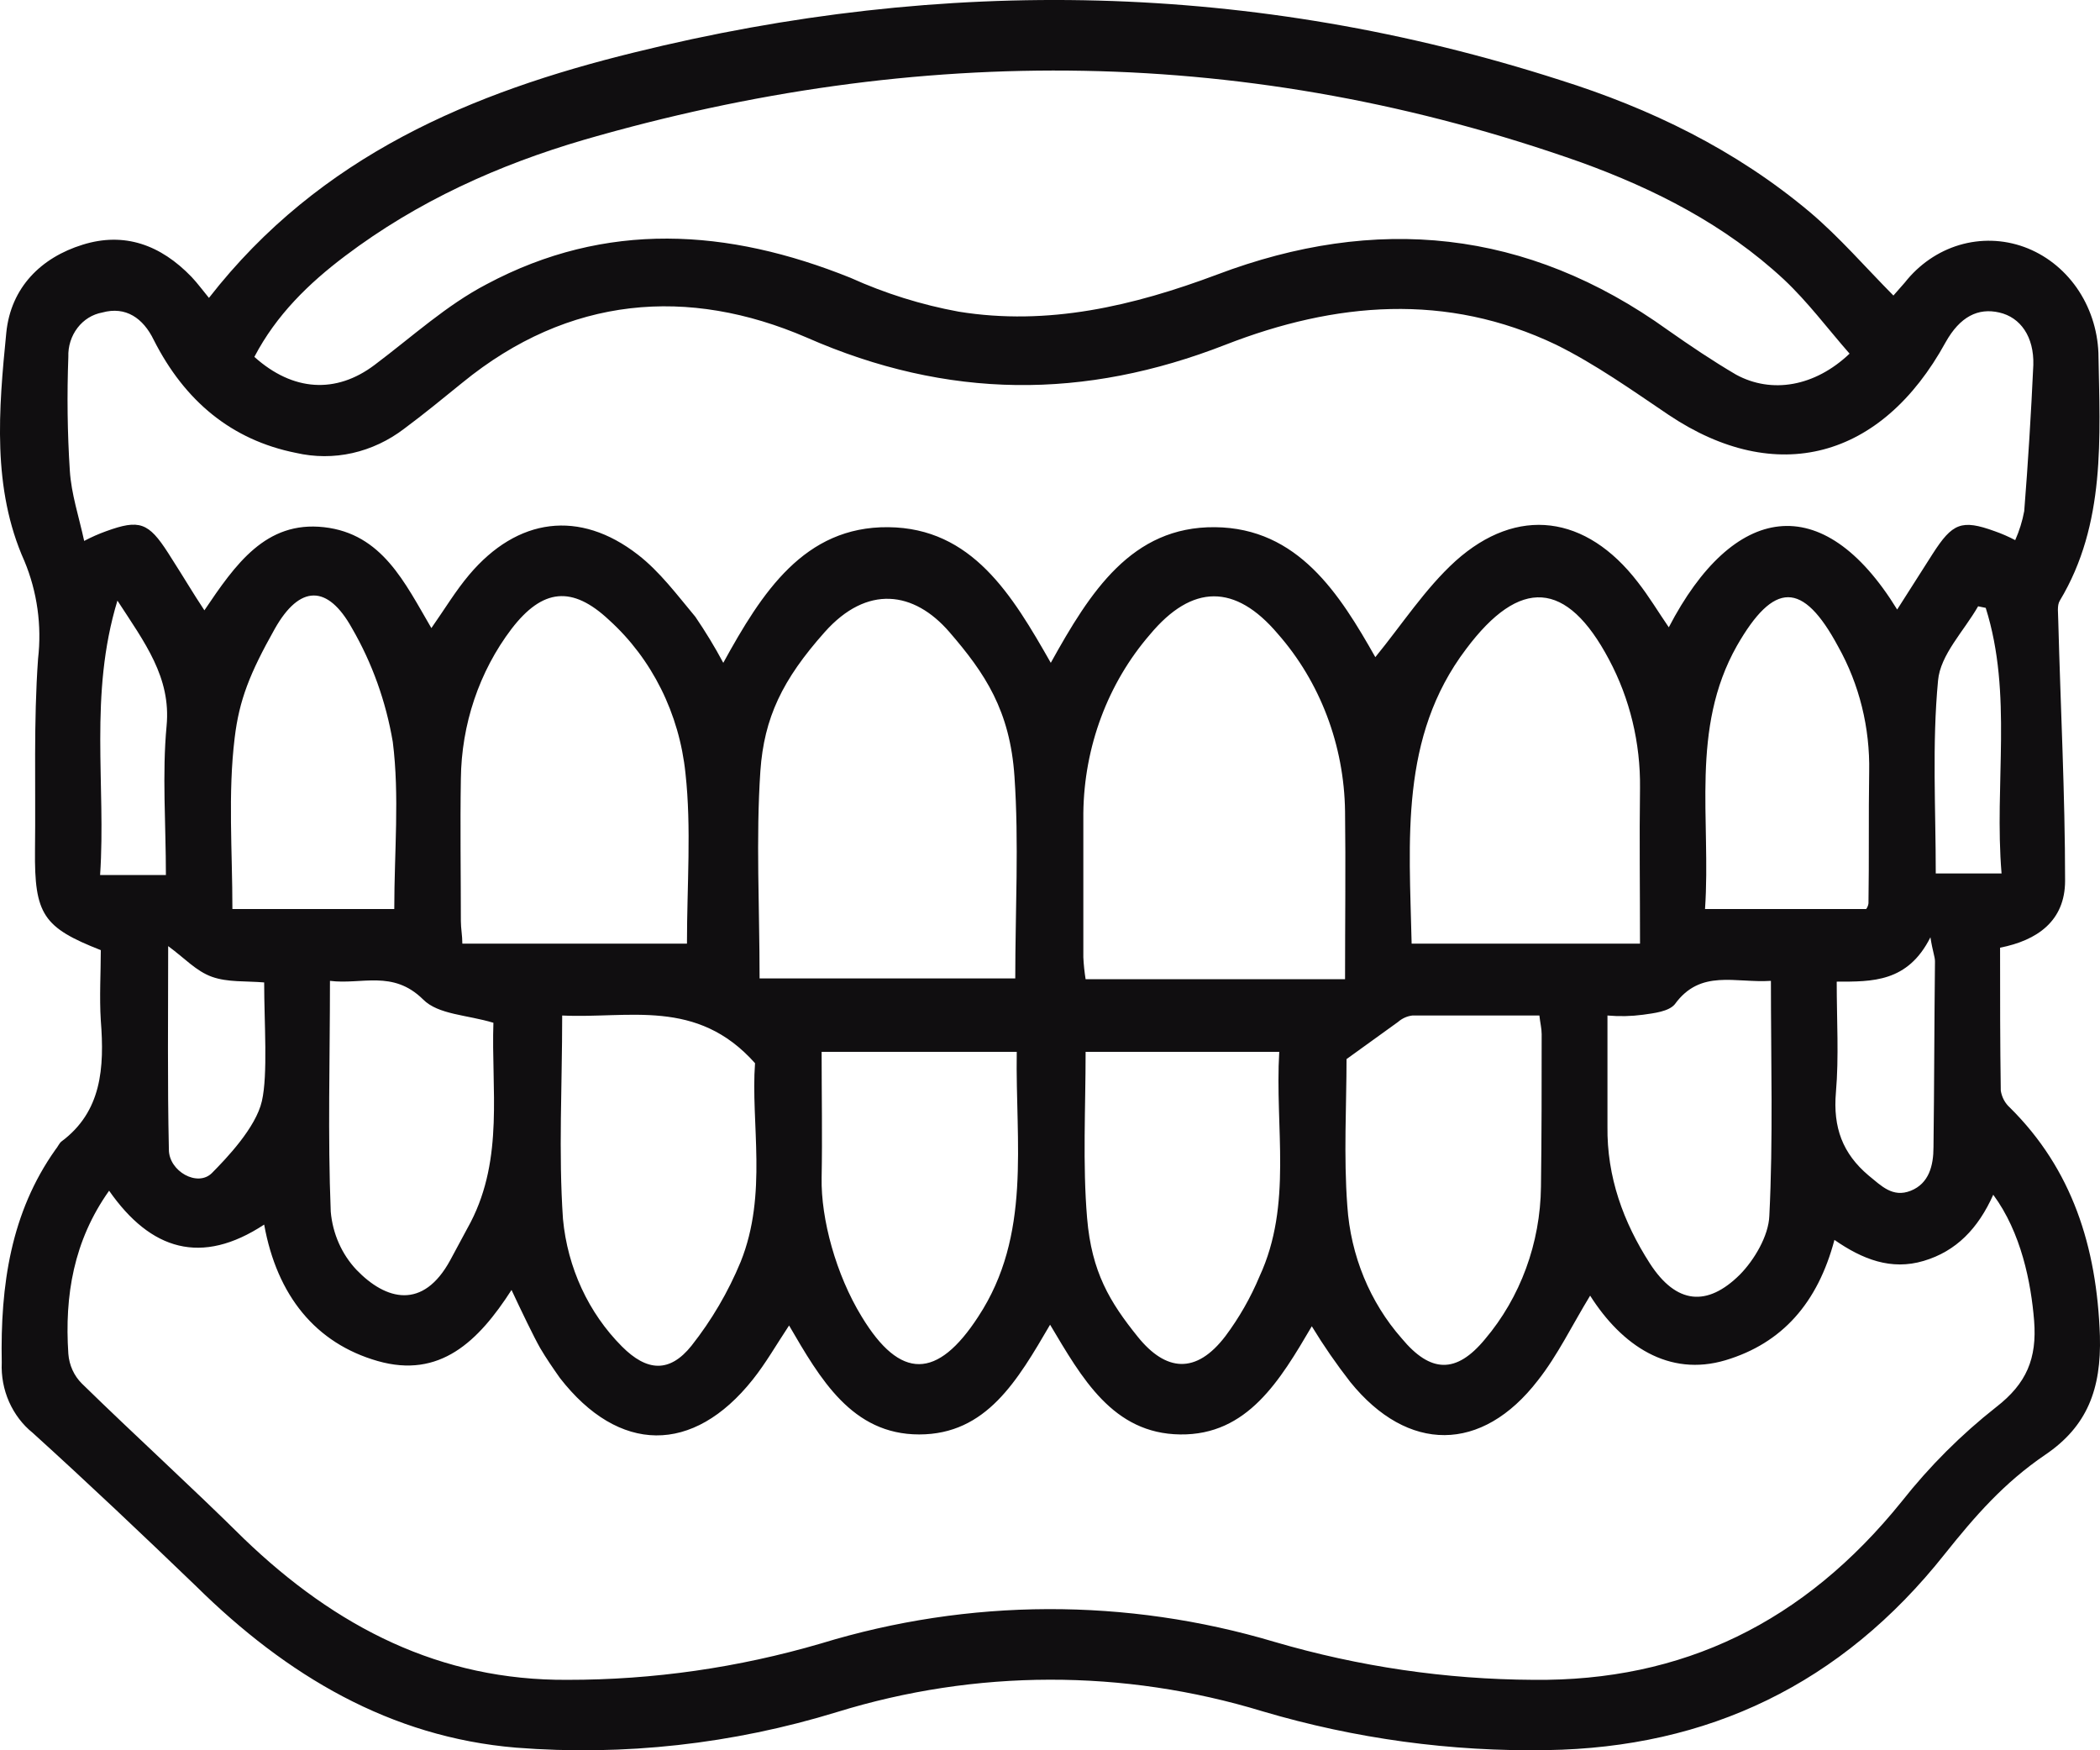 <svg width="24" height="20" viewBox="0 0 24 20" fill="none" xmlns="http://www.w3.org/2000/svg">
<path d="M1.152 10.857C0.495 10.599 0.392 10.451 0.4 9.713C0.409 8.976 0.383 8.256 0.435 7.527C0.479 7.147 0.425 6.761 0.279 6.411C-0.093 5.581 -0.015 4.677 0.072 3.801C0.124 3.285 0.469 2.943 0.945 2.796C1.42 2.648 1.835 2.796 2.19 3.165C2.259 3.238 2.319 3.321 2.388 3.404C3.659 1.772 5.405 1.052 7.246 0.6C10.79 -0.276 14.326 -0.211 17.827 0.914C18.855 1.237 19.832 1.707 20.688 2.427C21.025 2.713 21.319 3.054 21.639 3.377L21.769 3.229C21.931 3.023 22.148 2.873 22.392 2.8C22.635 2.728 22.893 2.735 23.133 2.822C23.372 2.909 23.581 3.071 23.733 3.287C23.884 3.503 23.971 3.762 23.982 4.032C23.999 5 24.068 5.987 23.541 6.863C23.506 6.919 23.523 7.011 23.523 7.094C23.549 8.081 23.601 9.077 23.601 10.064C23.601 10.525 23.281 10.746 22.858 10.829C22.858 11.383 22.858 11.918 22.866 12.462C22.878 12.538 22.915 12.607 22.97 12.656C23.679 13.357 23.964 14.242 23.999 15.266C24.016 15.875 23.852 16.299 23.376 16.622C22.901 16.945 22.573 17.323 22.227 17.756C21.043 19.251 19.512 19.97 17.68 19.998C16.582 20.017 15.488 19.868 14.43 19.555C12.839 19.07 11.152 19.073 9.563 19.564C8.373 19.929 7.132 20.067 5.898 19.97C4.463 19.85 3.279 19.149 2.241 18.125C1.628 17.535 1.005 16.945 0.374 16.373C0.258 16.28 0.166 16.158 0.104 16.019C0.042 15.879 0.013 15.725 0.02 15.57C0.003 14.685 0.124 13.855 0.634 13.136C0.659 13.108 0.677 13.062 0.703 13.043C1.161 12.702 1.195 12.204 1.152 11.66C1.135 11.392 1.152 11.116 1.152 10.857ZM3.019 13.993C2.302 14.464 1.723 14.288 1.247 13.606C0.841 14.178 0.737 14.805 0.781 15.469C0.791 15.6 0.846 15.721 0.936 15.81C1.55 16.41 2.181 16.982 2.786 17.581C3.841 18.596 5.033 19.205 6.486 19.195C7.464 19.196 8.438 19.056 9.381 18.78C11.075 18.262 12.871 18.256 14.568 18.762C15.531 19.044 16.525 19.19 17.524 19.195C19.227 19.214 20.619 18.541 21.734 17.157C22.053 16.753 22.416 16.391 22.814 16.078C23.16 15.81 23.281 15.524 23.247 15.091C23.212 14.657 23.1 14.085 22.78 13.652C22.607 14.039 22.356 14.298 21.985 14.408C21.613 14.519 21.285 14.39 20.965 14.168C20.774 14.888 20.368 15.349 19.72 15.543C19.072 15.736 18.536 15.377 18.173 14.805C17.965 15.146 17.801 15.488 17.576 15.773C16.936 16.604 16.089 16.604 15.432 15.792C15.274 15.589 15.127 15.377 14.992 15.155C14.629 15.773 14.257 16.401 13.488 16.391C12.718 16.382 12.364 15.746 12.001 15.137C11.629 15.773 11.274 16.391 10.505 16.391C9.736 16.391 9.373 15.755 9.018 15.146C8.871 15.368 8.75 15.58 8.603 15.764C7.921 16.622 7.073 16.613 6.399 15.746C6.321 15.635 6.244 15.524 6.174 15.405C6.105 15.285 5.958 14.98 5.846 14.74C5.466 15.331 5.025 15.755 4.316 15.552C3.607 15.349 3.166 14.805 3.019 13.993ZM23.031 6.172C23.078 6.066 23.113 5.954 23.134 5.84C23.178 5.286 23.212 4.733 23.238 4.17C23.247 3.847 23.091 3.626 22.849 3.571C22.607 3.515 22.4 3.617 22.235 3.912C21.501 5.249 20.299 5.563 19.072 4.742C18.648 4.456 18.233 4.161 17.784 3.939C16.53 3.34 15.259 3.451 14.006 3.939C12.398 4.567 10.834 4.567 9.217 3.856C7.869 3.275 6.503 3.377 5.284 4.373C5.068 4.548 4.843 4.733 4.619 4.899C4.442 5.034 4.241 5.129 4.028 5.177C3.815 5.225 3.595 5.224 3.382 5.175C2.648 5.028 2.112 4.585 1.757 3.884C1.636 3.635 1.437 3.497 1.169 3.571C1.058 3.591 0.957 3.653 0.886 3.746C0.814 3.84 0.777 3.957 0.781 4.078C0.765 4.511 0.77 4.945 0.798 5.378C0.815 5.646 0.902 5.904 0.962 6.181C1.043 6.138 1.127 6.101 1.213 6.07C1.593 5.932 1.697 5.969 1.922 6.319C2.146 6.67 2.19 6.753 2.336 6.974C2.691 6.448 3.037 5.95 3.702 6.024C4.368 6.098 4.627 6.66 4.93 7.177C5.085 6.956 5.206 6.753 5.362 6.568C5.915 5.913 6.624 5.821 7.29 6.338C7.54 6.531 7.739 6.799 7.947 7.048C8.062 7.217 8.169 7.392 8.266 7.574C8.707 6.771 9.191 6.015 10.151 6.024C11.11 6.033 11.568 6.799 12.009 7.574C12.459 6.762 12.934 6.015 13.885 6.024C14.836 6.033 15.311 6.79 15.718 7.509C16.02 7.14 16.288 6.725 16.634 6.411C17.343 5.775 18.129 5.886 18.717 6.651C18.847 6.817 18.951 6.992 19.072 7.168C19.806 5.757 20.826 5.572 21.682 6.965L22.088 6.328C22.313 5.978 22.417 5.932 22.797 6.07C22.877 6.098 22.955 6.132 23.031 6.172ZM2.907 4.078C3.348 4.474 3.841 4.502 4.281 4.17C4.722 3.838 5.103 3.487 5.561 3.248C6.927 2.519 8.318 2.611 9.719 3.174C10.115 3.353 10.53 3.483 10.955 3.561C11.975 3.727 12.951 3.497 13.911 3.137C15.718 2.454 17.447 2.611 19.063 3.773C19.314 3.949 19.573 4.124 19.841 4.281C20.247 4.502 20.74 4.419 21.138 4.041C20.887 3.755 20.662 3.451 20.386 3.192C19.711 2.565 18.907 2.159 18.069 1.855C14.291 0.517 10.497 0.49 6.676 1.597C5.699 1.883 4.774 2.298 3.944 2.925C3.529 3.238 3.158 3.598 2.907 4.078ZM15.372 11.189C15.372 10.534 15.38 9.898 15.372 9.271C15.362 8.516 15.087 7.792 14.603 7.242C14.118 6.67 13.626 6.67 13.142 7.251C12.661 7.807 12.39 8.533 12.381 9.289V10.94C12.385 11.024 12.394 11.107 12.407 11.189H15.372ZM8.681 11.18H11.603C11.603 10.405 11.646 9.63 11.594 8.874C11.543 8.118 11.257 7.693 10.851 7.223C10.445 6.753 9.909 6.679 9.425 7.223C8.941 7.767 8.733 8.201 8.69 8.81C8.638 9.584 8.681 10.368 8.681 11.18ZM18.743 10.783C18.743 10.165 18.735 9.584 18.743 9.003C18.749 8.49 18.627 7.983 18.389 7.537C17.905 6.624 17.369 6.596 16.755 7.417C15.994 8.422 16.107 9.603 16.133 10.783H18.743ZM7.851 10.783C7.851 10.11 7.903 9.464 7.834 8.837C7.764 8.155 7.451 7.528 6.961 7.085C6.538 6.688 6.2 6.725 5.846 7.186C5.477 7.672 5.273 8.277 5.267 8.902C5.258 9.446 5.267 9.99 5.267 10.525C5.267 10.608 5.284 10.691 5.284 10.783H7.851ZM6.425 11.604C6.425 12.407 6.382 13.172 6.434 13.929C6.486 14.486 6.726 15.003 7.108 15.386C7.393 15.672 7.653 15.69 7.903 15.377C8.132 15.087 8.322 14.764 8.465 14.418C8.776 13.643 8.578 12.831 8.629 12.149C7.964 11.401 7.186 11.641 6.425 11.604ZM15.389 12.102C15.389 12.628 15.355 13.209 15.398 13.781C15.436 14.347 15.656 14.881 16.02 15.294C16.349 15.69 16.643 15.7 16.971 15.303C17.376 14.825 17.604 14.205 17.611 13.56C17.619 12.979 17.619 12.398 17.619 11.816C17.619 11.752 17.602 11.687 17.593 11.604H16.141C16.081 11.611 16.024 11.637 15.977 11.678L15.389 12.102ZM12.407 12.019C12.407 12.665 12.372 13.302 12.424 13.919C12.476 14.537 12.684 14.879 13.003 15.275C13.323 15.672 13.669 15.709 14.006 15.266C14.162 15.057 14.293 14.828 14.395 14.584C14.775 13.763 14.568 12.886 14.62 12.019H12.407ZM9.39 12.019C9.39 12.518 9.399 12.988 9.39 13.458C9.381 13.929 9.554 14.565 9.848 15.045C10.289 15.773 10.713 15.764 11.18 15.045C11.793 14.113 11.603 13.062 11.62 12.019H9.39ZM21.328 10.387C21.342 10.368 21.351 10.346 21.354 10.322C21.362 9.824 21.354 9.317 21.362 8.819C21.372 8.316 21.25 7.821 21.008 7.389C20.602 6.633 20.273 6.642 19.85 7.38C19.314 8.33 19.556 9.363 19.486 10.387H21.328ZM2.656 10.387H4.506C4.506 9.732 4.567 9.095 4.489 8.478C4.411 8.017 4.253 7.575 4.022 7.177C3.745 6.679 3.426 6.679 3.14 7.186C2.855 7.693 2.734 7.998 2.682 8.431C2.604 9.068 2.656 9.723 2.656 10.387ZM20.239 11.208C19.832 11.235 19.435 11.069 19.141 11.475C19.072 11.558 18.907 11.577 18.778 11.595C18.643 11.613 18.507 11.616 18.371 11.604V12.868C18.363 13.449 18.553 13.966 18.855 14.436C19.158 14.906 19.512 14.934 19.884 14.565C20.048 14.399 20.213 14.122 20.221 13.892C20.265 13.016 20.239 12.13 20.239 11.208ZM5.639 11.687C5.336 11.595 5.008 11.595 4.835 11.42C4.489 11.079 4.134 11.254 3.771 11.208C3.771 12.112 3.745 12.979 3.78 13.846C3.802 14.097 3.906 14.332 4.074 14.51C4.411 14.86 4.835 14.971 5.146 14.399L5.379 13.966C5.76 13.228 5.613 12.434 5.639 11.687ZM22.062 10.71C21.803 11.226 21.397 11.217 20.991 11.217C20.991 11.66 21.017 12.075 20.982 12.481C20.947 12.886 21.06 13.182 21.354 13.431C21.501 13.55 21.63 13.689 21.838 13.606C22.045 13.523 22.097 13.32 22.097 13.108C22.106 12.398 22.106 11.687 22.114 10.986C22.114 10.931 22.088 10.876 22.062 10.71ZM1.922 10.811C1.922 11.604 1.913 12.37 1.93 13.136C1.93 13.384 2.259 13.569 2.423 13.403C2.587 13.237 2.924 12.886 2.993 12.582C3.063 12.278 3.019 11.687 3.019 11.226C2.803 11.208 2.604 11.226 2.423 11.162C2.241 11.097 2.112 10.95 1.922 10.811ZM1.896 9.999C1.896 9.409 1.852 8.846 1.904 8.293C1.956 7.74 1.654 7.343 1.342 6.863C1.014 7.943 1.213 8.966 1.144 9.999H1.896ZM22.694 6.946L22.607 6.928C22.443 7.214 22.175 7.481 22.149 7.777C22.08 8.505 22.123 9.243 22.123 9.981H22.875C22.789 8.957 23.005 7.933 22.694 6.946Z" fill="#100E10"/>
</svg>
